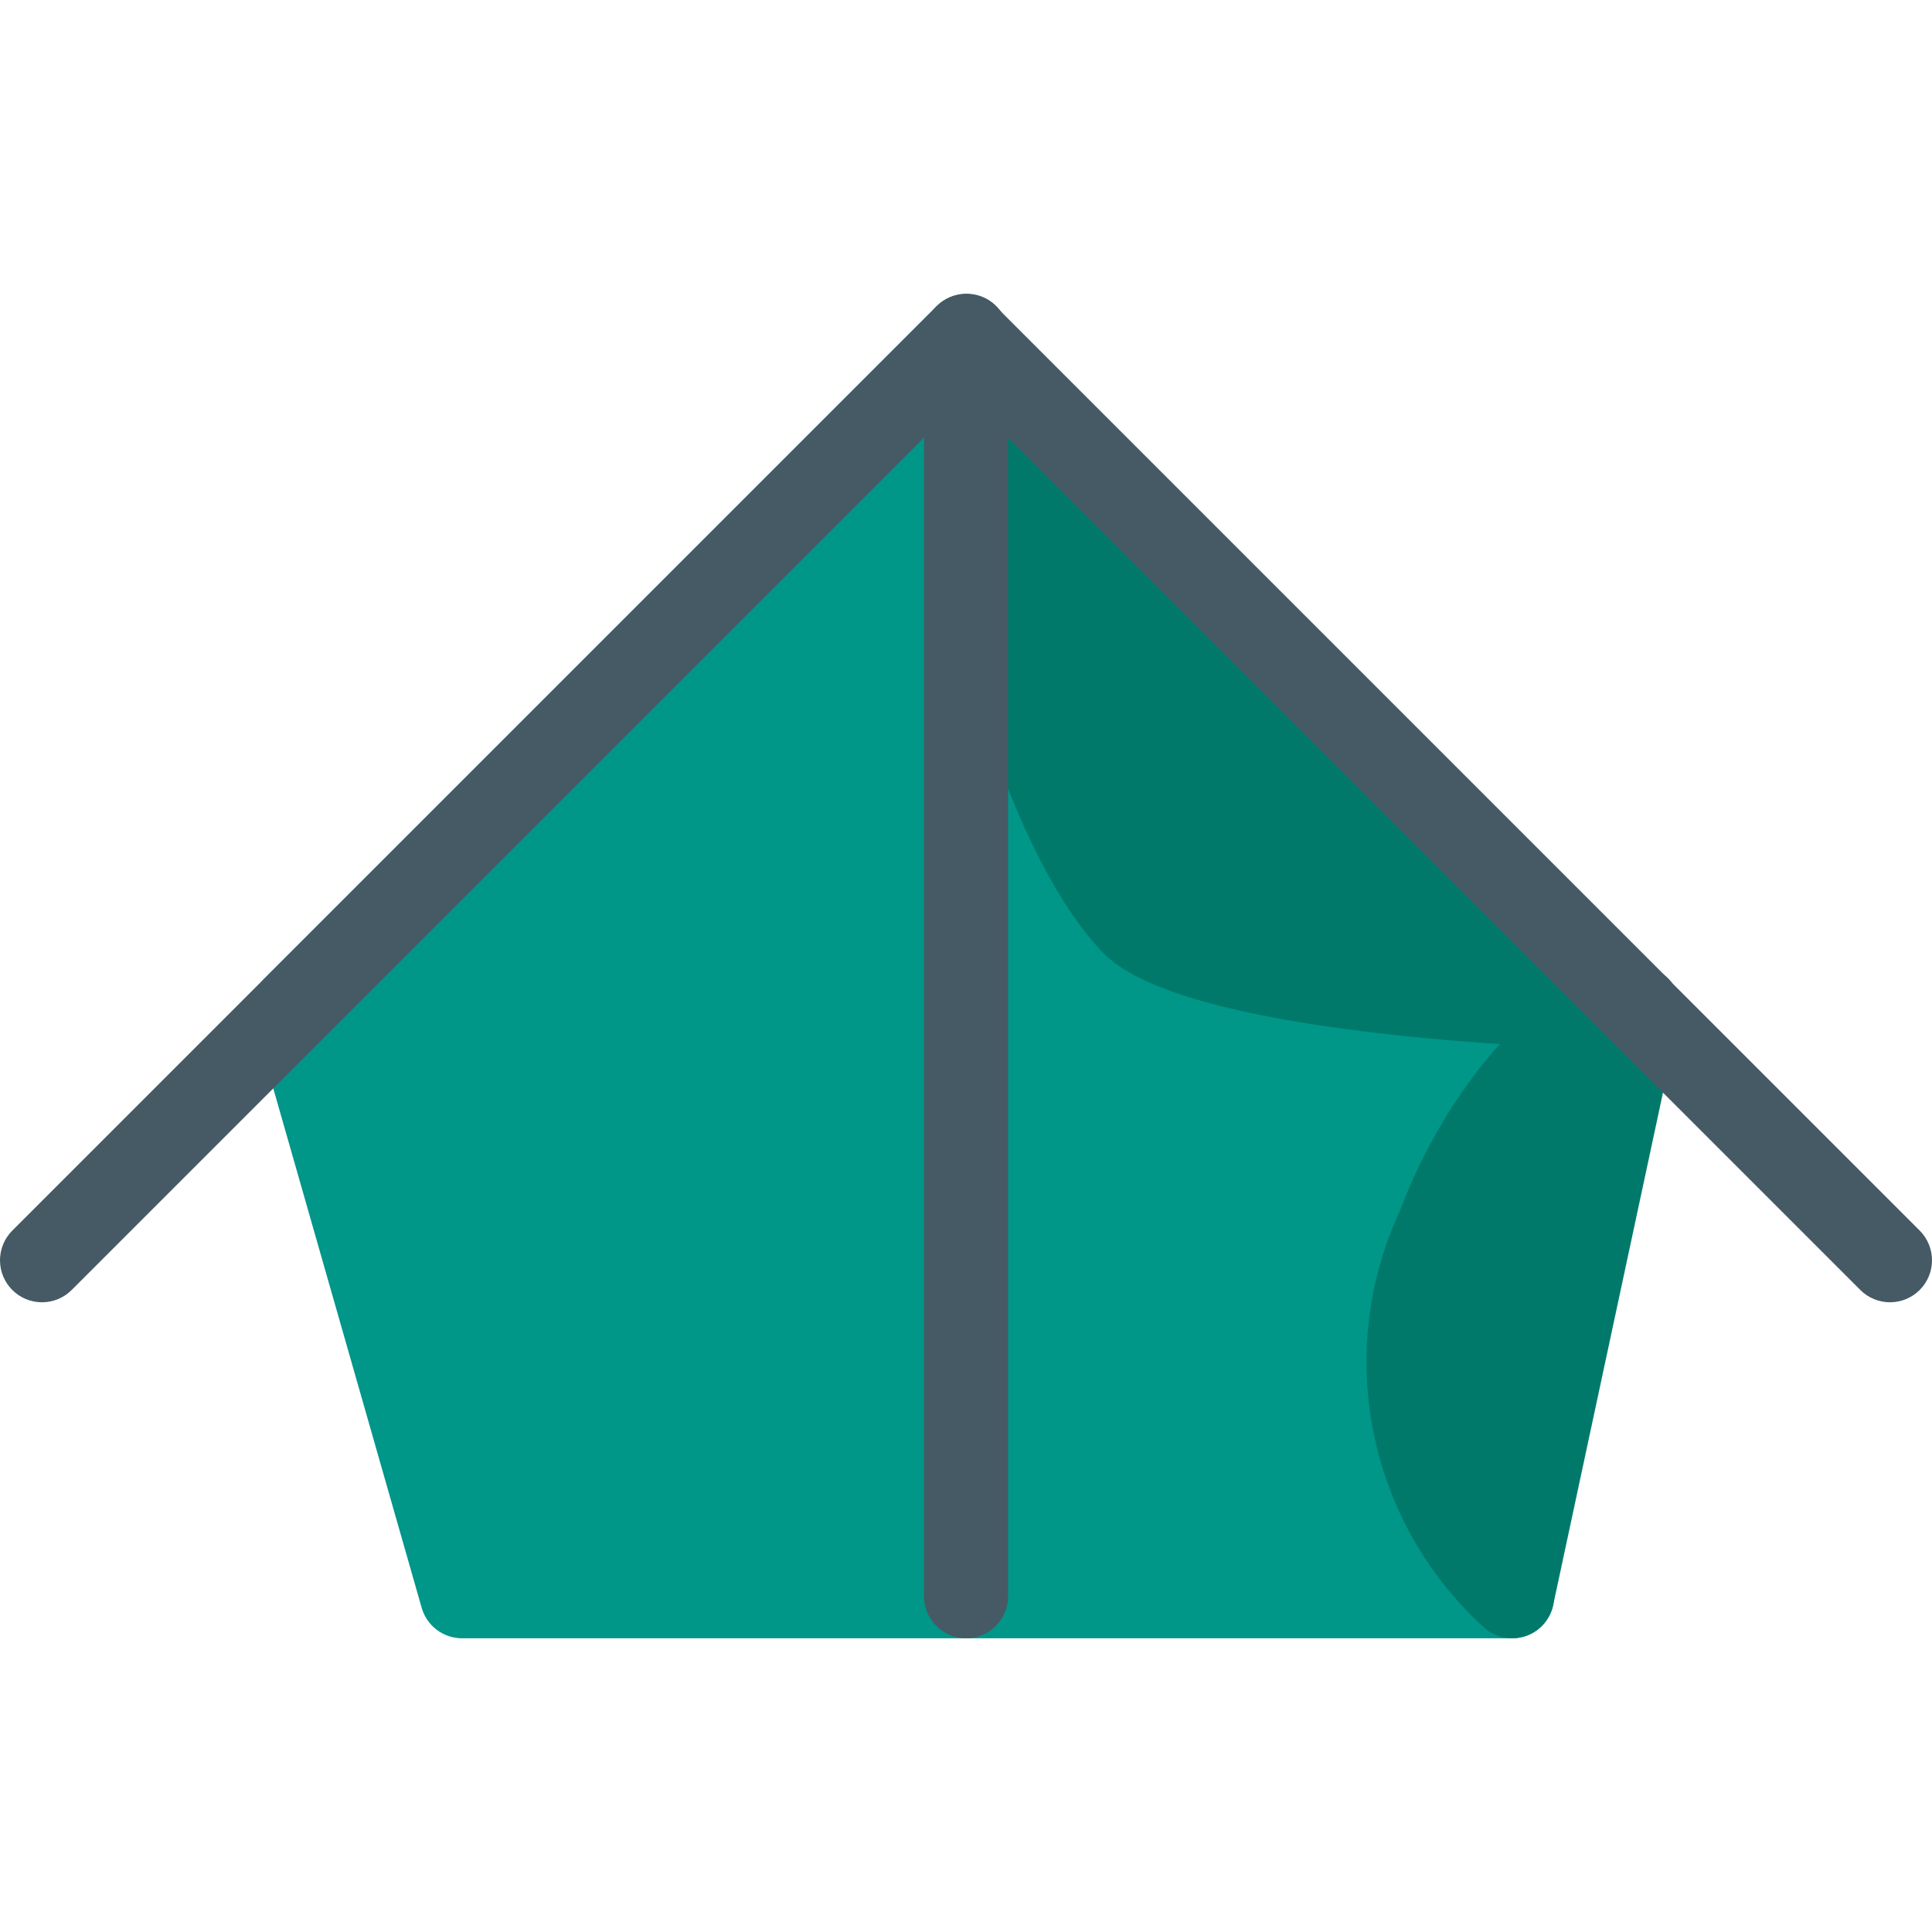 <?xml version="1.0" encoding="iso-8859-1"?>
<!-- Generator: Adobe Illustrator 19.0.0, SVG Export Plug-In . SVG Version: 6.00 Build 0)  -->
<svg version="1.1" id="Capa_1" xmlns="http://www.w3.org/2000/svg" xmlns:xlink="http://www.w3.org/1999/xlink" x="0px" y="0px"
	 viewBox="0 0 490.662 490.662" style="enable-background:new 0 0 490.662 490.662;" xml:space="preserve">
<path style="fill:#009688;" d="M416.275,245.402c-50.475-1.195-110.933-8.533-120.704-18.219
	c-16.085-16.149-39.552-75.947-39.552-141.781c0.011-5.891-4.757-10.675-10.648-10.686c-2.84-0.005-5.565,1.123-7.571,3.134
	L67.134,248.517c-2.738,2.74-3.775,6.75-2.709,10.475l42.667,149.333c1.306,4.584,5.495,7.745,10.261,7.744h266.667
	c5.891,0.008,10.673-4.76,10.682-10.651c0.004-3.101-1.341-6.05-3.685-8.079c-22.053-21.469-28.235-54.48-15.445-82.475
	c10.965-29.376,31.275-48.128,40.448-48.128c5.891,0.071,10.724-4.648,10.795-10.539
	C426.884,250.306,422.166,245.473,416.275,245.402z"/>
<g>
	<path style="fill:#00796B;" d="M423.571,248.517L252.904,77.85c-4.16-4.171-10.914-4.179-15.085-0.019
		c-2.011,2.006-3.139,4.731-3.134,7.571c0,68.608,23.765,134.848,45.781,156.885c20.224,20.224,108.672,23.829,135.296,24.448h0.256
		c5.891,0.011,10.675-4.757,10.686-10.648C426.71,253.248,425.582,250.523,423.571,248.517z"/>
	<path style="fill:#00796B;" d="M424.318,249.37c-2.024-2.509-5.075-3.967-8.299-3.968c-24.213,0-49.216,32-60.437,61.995
		c-16.884,36.237-8.182,79.247,21.461,106.069c1.937,1.677,4.414,2.601,6.976,2.603c1.144-0.002,2.282-0.182,3.371-0.533
		c3.586-1.194,6.272-4.197,7.061-7.893l32-149.333C427.126,255.16,426.342,251.875,424.318,249.37z"/>
</g>
<g>
	<path style="fill:#455A64;" d="M10.686,330.735C4.795,330.746,0.011,325.979,0,320.088c-0.005-2.84,1.123-5.565,3.134-7.571
		L237.8,77.85c4.092-4.237,10.845-4.355,15.083-0.262s4.355,10.845,0.262,15.083c-0.086,0.089-0.173,0.176-0.262,0.262
		L18.216,327.599C16.221,329.601,13.512,330.729,10.686,330.735z"/>
	<path style="fill:#455A64;" d="M480.019,330.735c-2.831,0.005-5.548-1.115-7.552-3.115L237.8,92.954
		c-4.092-4.237-3.975-10.99,0.262-15.083c4.134-3.992,10.687-3.992,14.82,0L487.55,312.538c4.159,4.172,4.149,10.926-0.024,15.085
		C485.533,329.61,482.834,330.729,480.019,330.735z"/>
	<path style="fill:#455A64;" d="M245.352,416.069c-5.891,0-10.667-4.776-10.667-10.667v-320c0-5.891,4.776-10.667,10.667-10.667
		c5.891,0,10.667,4.776,10.667,10.667v320C256.019,411.293,251.243,416.069,245.352,416.069z"/>
</g>
<g>
</g>
<g>
</g>
<g>
</g>
<g>
</g>
<g>
</g>
<g>
</g>
<g>
</g>
<g>
</g>
<g>
</g>
<g>
</g>
<g>
</g>
<g>
</g>
<g>
</g>
<g>
</g>
<g>
</g>
</svg>
